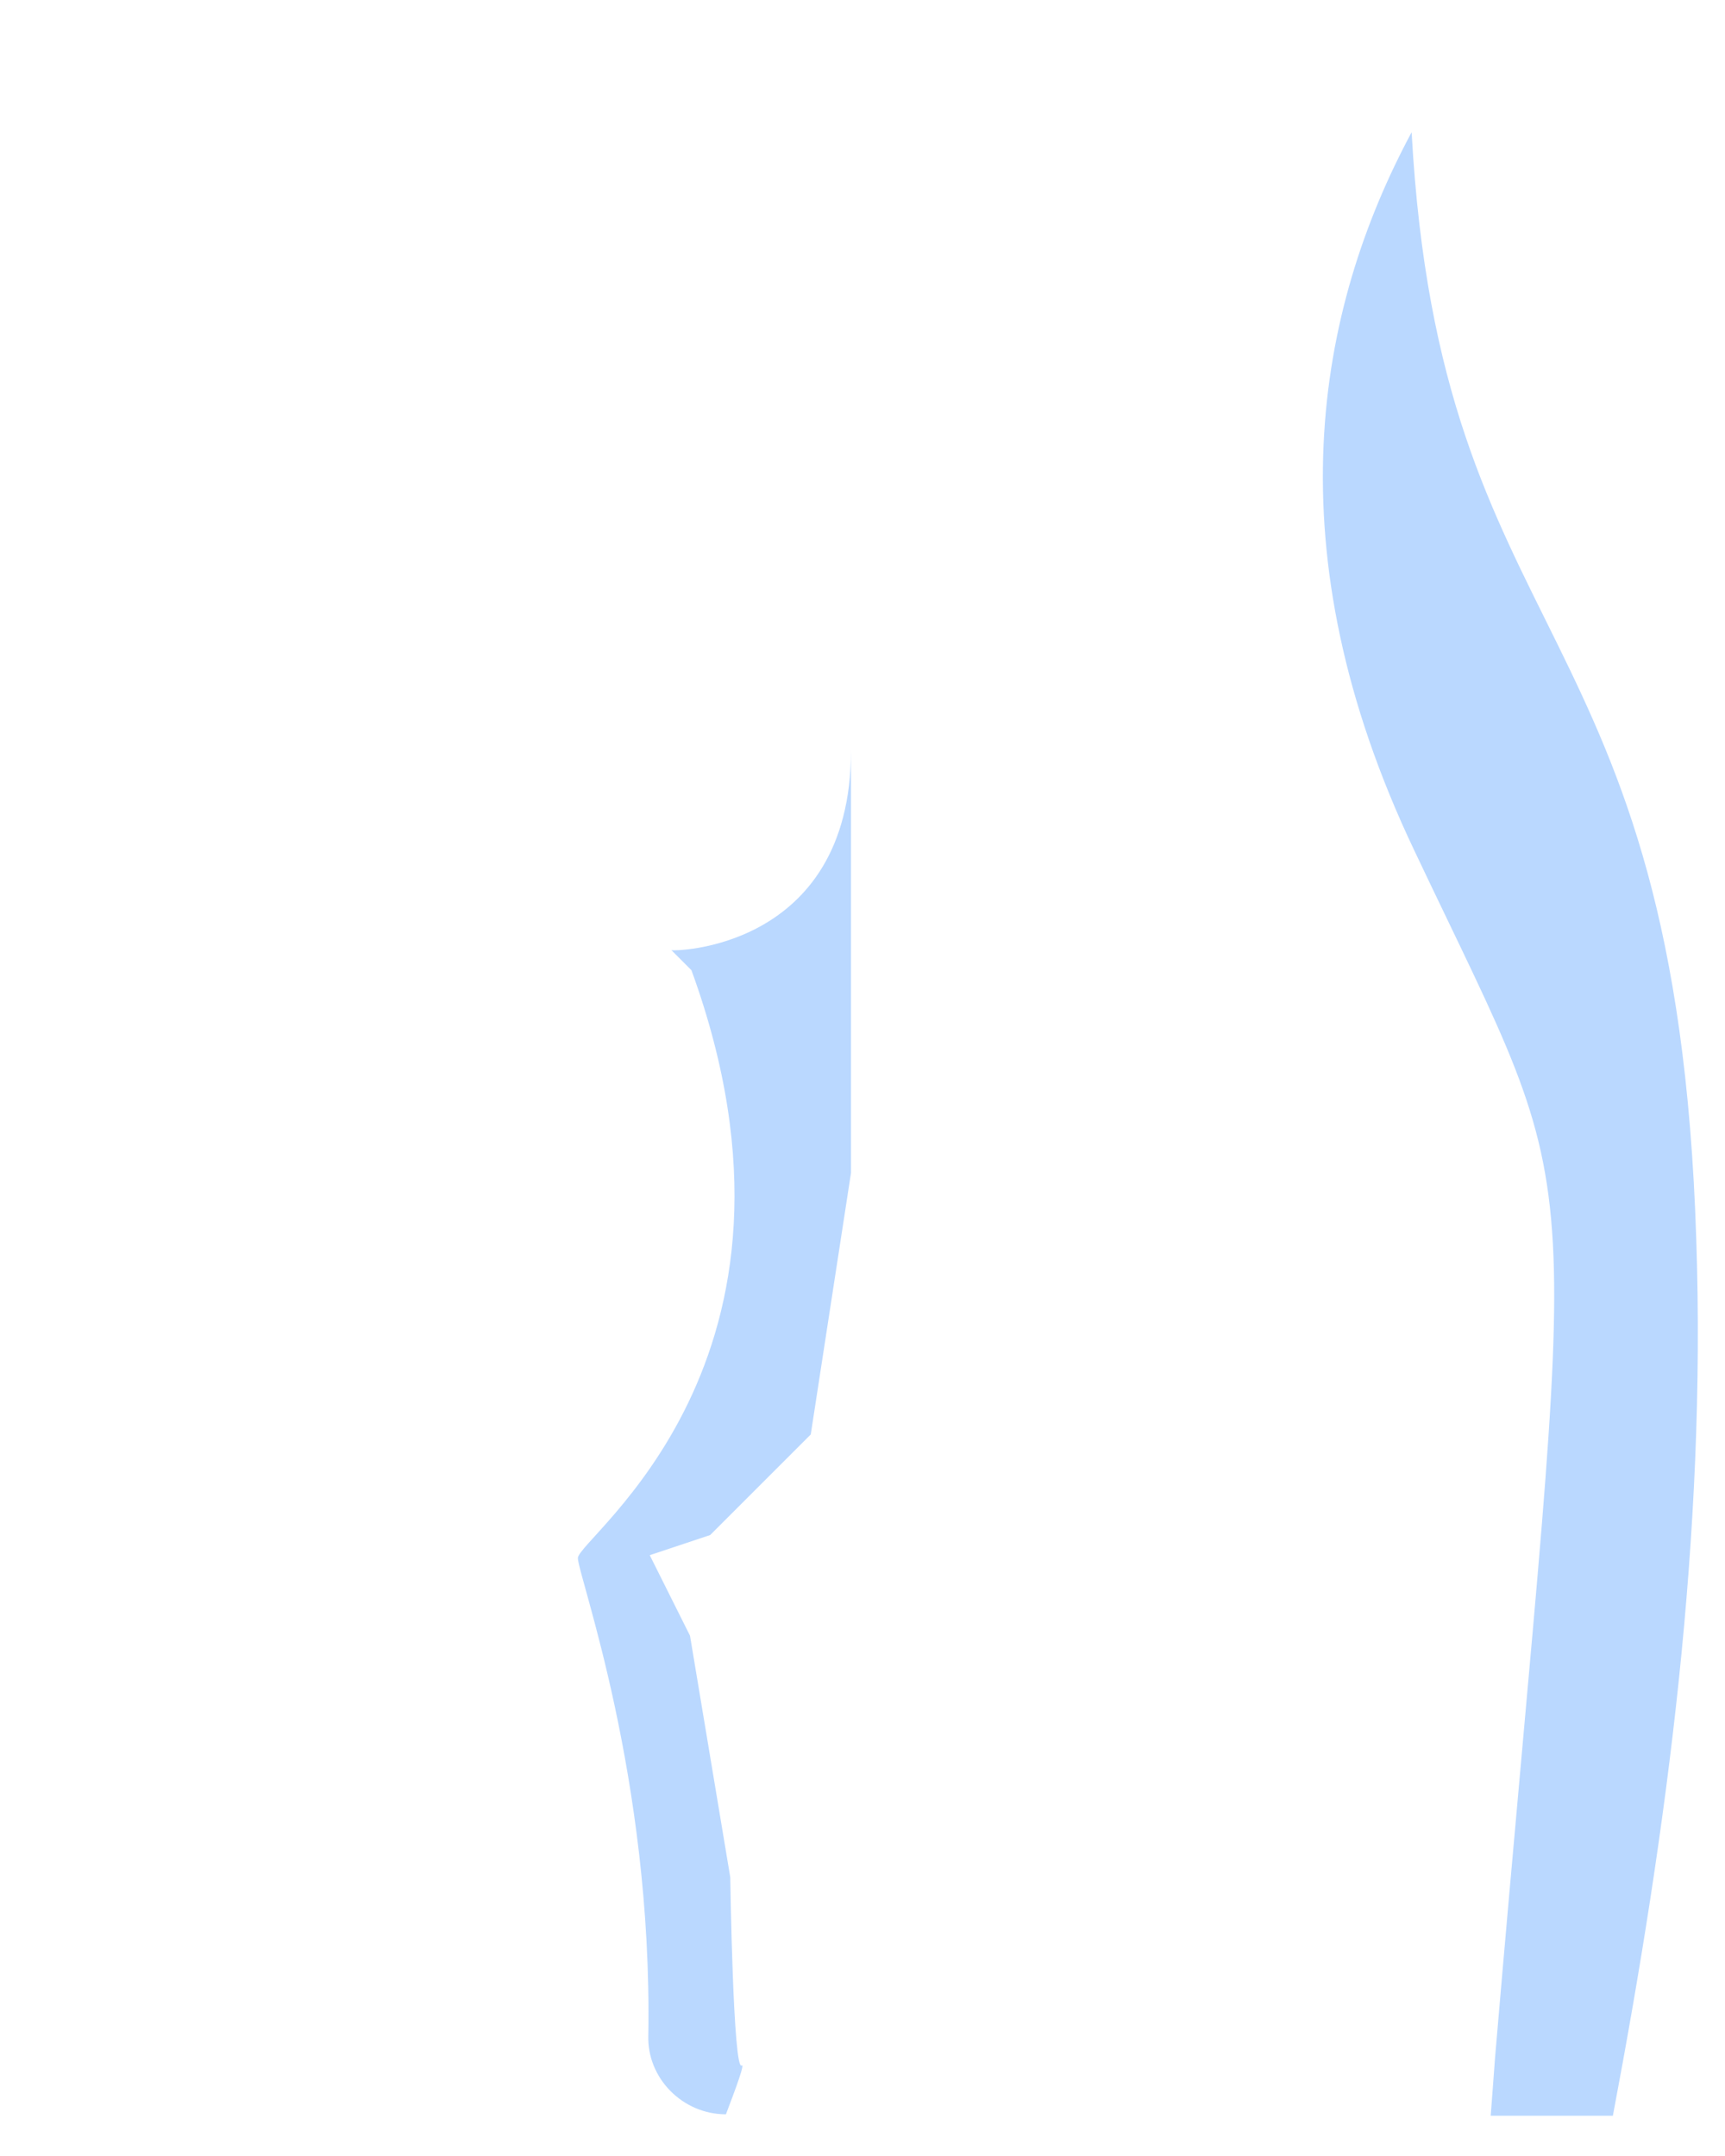 <svg height="150" viewBox="0 0 120 150" width="120" xmlns="http://www.w3.org/2000/svg"><g fill="none" fill-rule="evenodd" transform="translate(1 1)"><g fill-rule="nonzero"><path d="m111.2 146.2h-43.9l-.1.5c0-.2 0-.3 0-.5h-1.4c-1.3-15.8.6-32.7 7.5-38.3-2.9-.7-5.1-1.6-6.5-3l-.8-.8c-2.5-2.4-5.6-5.5-7-10.9-1.4 5.3-4.5 8.4-7 10.9l-.8.8c-1.4 1.4-3.6 2.4-6.5 3 6.8 5.6 8.7 22.6 7.5 38.3h-1.4v.5l-.1-.5h-43.4c-3.8-20.1-6.5-40.4-5.8-60.9 1.6-46.8 20-40.2 20-84.5h75.9c0 44.4 18.4 37.6 20 84.5.3 20.5-2.4 40.8-6.2 60.9z"/><path d="m111.2 146.2h-28.8c-4.8 0-8.6-3.8-8.7-8.6 0-12.9 2.2-25.2 7.8-29.7-2.9-.7-7.9-.2-9.3-1.6 0 0-10.1-2.8-13.4-13.1-1.4 5.3-4.5 8.4-7 10.9l-.8.8c-1.4 1.4-3.6 2.4-6.5 3h-.1c.1 0 .1.1.2.1 6.7 5.7 8.5 22.6 7.3 38.2h-1.4v.5l-.1-.5h-27.8c-5 0-9.3-3.6-10.2-8.5-3-17.3-4.9-34.8-4.3-52.4.6-16.7 3.3-26.6 6.5-34.4 1.9-4.5 3.9-8.3 5.8-12.4 3-6.4 5.8-13.3 7-24.3.8-7.6 7.3-13.4 15-13.4h54.6c0 2.7.1 5.2.2 7.5 2 36.3 18.4 32.9 19.8 77 .7 20.5-2 40.8-5.8 60.9z"/><path d="m58.2 51.2v29.4l-2.8 18.2-7 7-4.2 1.4.3.6.1.2 2.4 4.8 2.8 16.8s.2 13.6.8 13.1c.2-.1-.3 1.3-1.1 3.4-3 0-5.5-2.5-5.4-5.5.3-18-4.9-32-4.9-33.2 0-1.4 17.8-13.7 7.9-40.9l-1.4-1.4c-.1.1 12.5.1 12.5-13.9z" fill="#bad8ff"/><path d="m111.2 146.2h-8.5c.1-1.3.2-2.6.3-4 5.6-65.8 7-57.4-5.6-84-10-21-6.8-37.7-.2-50 2 36.3 18.4 32.9 19.8 77 .7 20.6-2 40.9-5.8 61z" fill="#bad8ff"/><path d="m106.3 45c-1.2-2.1-2.3-4.3-3.3-6.5h-82.5c-1.9 4-4 7.9-5.8 12.4 17.1 2.5 27.8 7.8 34.4 13.8 5.1 4.6 7.8 9.6 9.2 14 .2.8.4 1.5.6 2.3 2.1-9.3 9.9-22.7 36.1-28.6 4.1-.9 8.8-1.7 13.9-2.2-.8-1.9-1.7-3.6-2.6-5.2z"/><path d="m58.2 51.2v27.5c-1.3-4.4-4-9.4-9.2-14 3.7-1.2 9.2-4.3 9.2-13.5z"/><path d="m108.8 50.2c-5.1.5-9.7 1.3-13.9 2.2-1.8-4.9-2.9-9.5-3.5-13.9h11.5c1 2.2 2.1 4.4 3.3 6.5 1 1.6 1.9 3.3 2.6 5.2z"/></g><g stroke-linecap="round" stroke-linejoin="round" stroke-width="3"><path d="m20.9 7.7c-.7 13-3.6 24.8-10.3 36.5-6.8 12-9.1 27.4-9.6 41-.7 20.5 2 40.8 5.8 60.9"/><path d="m21.1.8v.3"/><path d="m97 .8c0 15.8 2.6 29.7 10.5 43.5 6.8 12 9.1 27.4 9.6 41 .7 20.5-2 40.8-5.8 60.9"/><path d="m22.4 37.1h80.9"/><path d="m50.4 146.7c1.6-19.3-1.6-36.1-8.8-38.9"/><path d="m25.3 107.8c11.2 0 21.2-.5 24.7-4s8.4-7.4 8.1-17.2c-.2-9.8-6.5-30.9-50-35.1"/><path d="m66.9 132c.7-12.6 3.8-22.1 9.1-24.2"/><path d="m66.8 136.6c0-1.6.1-3.2.1-4.7"/><path d="m67.2 146.7c0-.5-.1-1.1-.1-1.6"/><path d="m92.3 107.8c-11.2 0-21.2-.5-24.7-4s-8.4-7.4-8.1-17.2c.2-9.8 6.5-30.9 50-35.1"/></g></g></svg>